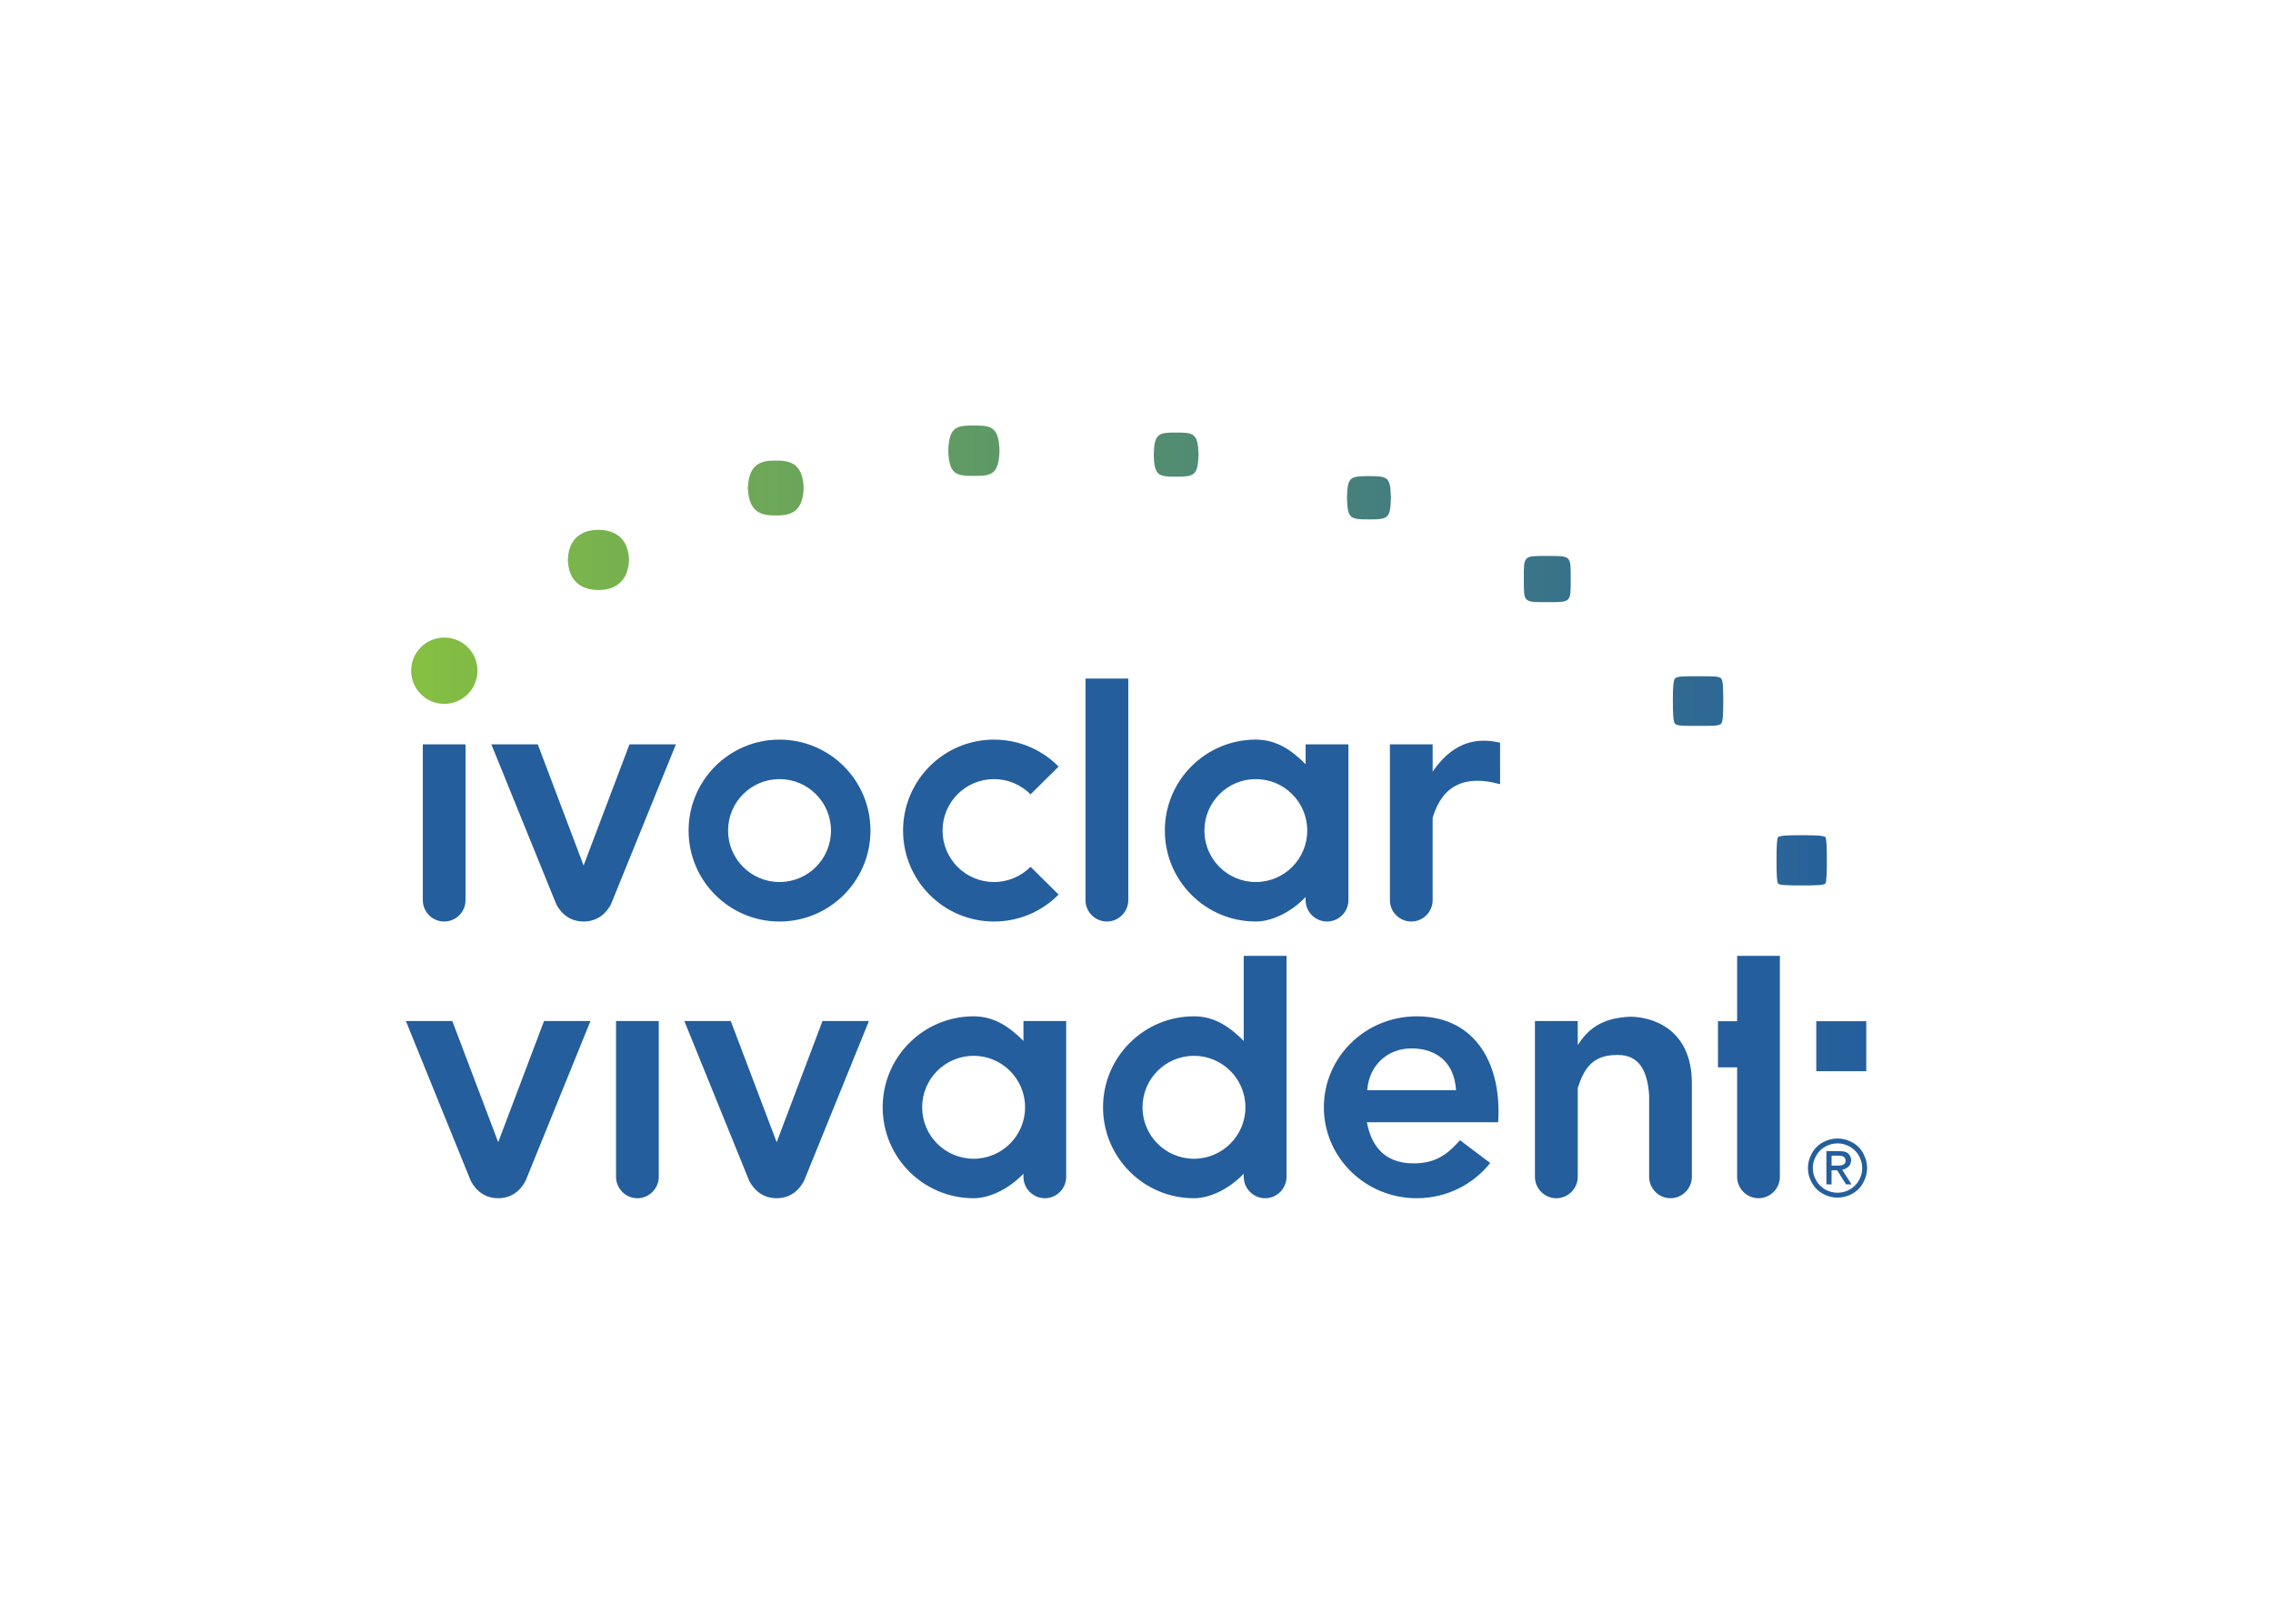 <svg clip-rule="evenodd" fill-rule="evenodd" stroke-linejoin="round" stroke-miterlimit="2" viewBox="0 0 560 400" xmlns="http://www.w3.org/2000/svg" xmlns:xlink="http://www.w3.org/1999/xlink"><linearGradient id="a" gradientUnits="userSpaceOnUse" x1="101.301" x2="459.787" y1="184.353" y2="184.353"><stop offset="0" stop-color="#85bf42"/><stop offset="1" stop-color="#245e9d"/></linearGradient><path d="m109.461 157.056c4.511 0 8.185 3.655 8.185 8.166 0 4.512-3.674 8.166-8.185 8.166-4.512 0-8.167-3.654-8.167-8.166 0-4.511 3.655-8.166 8.167-8.166zm338.014 94.511h12.316v12.316h-12.316zm-3.579-45.818c-3.198 0-5.406.057-5.825.476-.324.323-.381 2.607-.381 5.71 0 3.122.057 5.406.381 5.73.419.419 2.627.457 5.825.457 3.179 0 5.387-.038 5.806-.457.323-.324.38-2.608.38-5.73 0-3.103-.057-5.387-.38-5.71-.419-.419-2.627-.476-5.806-.476zm-25.546-39.156c-3.179 0-5.082-.057-5.653.514-.476.475-.552 2.474-.552 5.596s.076 5.121.552 5.596c.571.572 2.474.514 5.653.514s5.102.058 5.673-.514c.476-.475.533-2.474.533-5.596s-.057-5.121-.533-5.596c-.571-.571-2.494-.514-5.673-.514zm-37.157-29.639c-5.92 0-5.768-.133-5.768 5.692s-.152 5.692 5.768 5.692 5.787.133 5.787-5.692.133-5.692-5.787-5.692zm-43.915-19.663c-4.797 0-5.273.266-5.425 5.33.152 5.082.628 5.33 5.425 5.33 4.778 0 5.254-.248 5.406-5.33-.152-5.064-.628-5.33-5.406-5.33zm-189.841 13.229c-1.714 0-7.329.343-7.539 7.405.21 7.062 5.825 7.424 7.539 7.424 1.713 0 7.328-.362 7.538-7.424-.21-7.062-5.825-7.405-7.538-7.405zm43.686-17.056c-3.027 0-6.662.324-6.872 6.758.21 6.434 3.845 6.758 6.872 6.758 3.046 0 6.682-.324 6.872-6.758-.19-6.434-3.826-6.758-6.872-6.758zm48.807-8.642c-4.283 0-6.129.305-6.301 6.206.172 5.92 2.018 6.206 6.301 6.206 4.302 0 6.13-.286 6.32-6.206-.19-5.901-2.018-6.206-6.32-6.206zm49.835 1.733c-4.454 0-5.368.266-5.52 5.444.152 5.158 1.066 5.425 5.52 5.425 4.455 0 5.349-.267 5.521-5.425-.172-5.178-1.066-5.444-5.521-5.444z" fill="url(#a)"/><path d="m104.169 183.363h10.526v38.376c0 2.912-2.36 5.272-5.272 5.272-2.894 0-5.254-2.36-5.254-5.272zm348.54 97.1c1.238 0 2.418.305 3.598.933 1.161.628 2.075 1.523 2.722 2.703.647 1.161.971 2.379.971 3.655 0 1.256-.324 2.455-.971 3.617-.628 1.161-1.523 2.055-2.684 2.703-1.161.647-2.36.951-3.636.951-1.256 0-2.455-.304-3.616-.951-1.162-.648-2.056-1.542-2.703-2.703-.648-1.162-.971-2.361-.971-3.617 0-1.276.323-2.494.99-3.655.647-1.18 1.561-2.075 2.722-2.703s2.36-.933 3.578-.933zm-2.741 11.307v-8.204h2.722c.933 0 1.599.076 2.018.228.419.153.743.419.99.8s.362.78.362 1.199c0 .59-.191 1.142-.609 1.561-.457.457-.971.685-1.58.819l2.284 3.597h-1.333l-2.208-3.483h-1.37v3.483zm1.276-4.625h1.542c.742 0 1.256-.115 1.522-.343.267-.228.4-.514.4-.895 0-.247-.057-.456-.19-.647-.133-.19-.305-.342-.533-.438-.248-.076-.666-.133-1.295-.133h-1.446zm1.465-5.483c-1.008 0-2.017.267-2.988.781-.971.533-1.732 1.275-2.265 2.265-.552.971-.838 1.98-.838 3.046 0 1.047.286 2.056.819 3.007.533.971 1.294 1.714 2.246 2.266.971.533 1.979.799 3.026.799s2.075-.266 3.027-.799c.971-.552 1.713-1.295 2.265-2.266.533-.951.8-1.96.8-3.007 0-1.066-.286-2.075-.819-3.046-.552-.99-1.313-1.732-2.284-2.265-.971-.514-1.961-.781-2.989-.781zm-103.667-31.294c-12.64 0-22.881 10.032-22.881 22.405s10.241 22.405 22.881 22.405c7.367 0 13.915-3.408 18.103-8.681l-7.443-5.615c-2.703 3.008-5.521 5.711-11.422 5.711-7.785 0-10.564-5.064-11.516-10.127h32.341c.933-14.048-5.368-26.098-20.063-26.098zm9.689 18.198h-21.891c.514-6.434 5.254-10.298 10.907-10.298 5.635 0 10.527 2.95 10.984 10.298zm-190.127-17.037h11.44l11.308 29.848 11.288-29.848h11.44l-15.971 39.328c-.343.628-2.151 4.321-6.757 4.321-4.626 0-6.434-3.693-6.777-4.321zm-68.604 0h11.44l11.307 29.848 11.289-29.848h11.44l-15.971 39.328c-.343.628-2.151 4.321-6.758 4.321-4.625 0-6.434-3.693-6.776-4.321zm21.053-68.166h11.441l11.288 29.848 11.307-29.848h11.44l-15.971 39.327c-.342.648-2.151 4.321-6.776 4.321-4.607 0-6.415-3.673-6.758-4.321zm295.774 83.49v23.052c0 2.893-2.379 5.273-5.272 5.273-2.894 0-5.254-2.38-5.254-5.273v-20.121c-.4-6.072-2.532-9.955-7.786-9.898-6.072-.057-8.242 3.255-9.803 8.147v21.872c0 2.893-2.38 5.273-5.273 5.273s-5.273-2.38-5.273-5.273v-38.376h10.546v5.92c2.341-3.617 5.539-6.681 12.925-6.986 5.064 0 15.19 2.722 15.19 16.39zm21.682-31.39v54.442c0 2.893-2.361 5.273-5.254 5.273-2.912 0-5.273-2.38-5.273-5.273v-26.974h-4.721v-11.364h4.721v-16.104zm-132.088 0h10.546v54.442c0 2.893-2.379 5.273-5.273 5.273-2.893 0-5.273-2.38-5.273-5.273v-.762c-3.693 3.865-8.451 6.035-12.259 6.035-12.373 0-22.404-10.032-22.404-22.405s10.031-22.405 22.404-22.405c5.178 0 8.871 2.684 12.259 6.053zm-12.259 24.632c-7.005 0-12.677 5.673-12.677 12.678s5.672 12.678 12.677 12.678c6.986 0 12.678-5.673 12.678-12.678s-5.692-12.678-12.678-12.678zm-42.011-8.566h10.527v38.376c0 2.893-2.361 5.273-5.254 5.273-2.894 0-5.273-2.38-5.273-5.273v-.762c-3.712 3.865-8.452 6.035-12.278 6.035-12.373 0-22.405-10.032-22.405-22.405s10.032-22.405 22.405-22.405c5.178 0 8.89 2.684 12.278 6.053zm-12.278 8.566c-7.005 0-12.678 5.673-12.678 12.678s5.673 12.678 12.678 12.678 12.678-5.673 12.678-12.678-5.673-12.678-12.678-12.678zm-88.096-8.566h10.526v38.376c0 2.893-2.379 5.273-5.273 5.273-2.893 0-5.253-2.38-5.253-5.273zm190.66-68.166h10.526v6.739c4.493-6.549 9.861-8.719 16.618-7.139v10.222c-8.528-2.379-14.238.191-16.618 8.281v20.273c0 2.912-2.36 5.272-5.254 5.272-2.912 0-5.272-2.36-5.272-5.272zm-20.768 0h10.545v38.376c0 2.912-2.379 5.272-5.272 5.272-2.894 0-5.273-2.36-5.273-5.272v-.762c-3.693 3.864-8.452 6.034-12.278 6.034-12.373 0-22.405-10.031-22.405-22.404s10.032-22.405 22.405-22.405c5.197 0 8.889 2.684 12.278 6.053zm-12.278 8.566c-6.986 0-12.659 5.673-12.659 12.678s5.673 12.677 12.659 12.677c7.005 0 12.678-5.672 12.678-12.677s-5.673-12.678-12.678-12.678zm-64.493-9.727c-12.373 0-22.404 10.032-22.404 22.405s10.031 22.404 22.404 22.404c6.225 0 11.86-2.531 15.914-6.643l-6.91-6.834c-2.303 2.304-5.482 3.75-9.004 3.75-7.005 0-12.677-5.672-12.677-12.677s5.672-12.678 12.677-12.678c3.522 0 6.701 1.447 9.004 3.75l6.91-6.834c-4.054-4.111-9.689-6.643-15.914-6.643zm-52.842 0c-12.373 0-22.405 10.032-22.405 22.405s10.032 22.404 22.405 22.404 22.405-10.031 22.405-22.404-10.032-22.405-22.405-22.405zm0 9.727c-7.005 0-12.678 5.673-12.678 12.678s5.673 12.677 12.678 12.677 12.678-5.672 12.678-12.677-5.673-12.678-12.678-12.678zm75.381-24.765h10.545v54.575c0 2.893-2.379 5.272-5.273 5.272-2.893 0-5.272-2.36-5.272-5.272z" fill="#245e9d"/></svg>